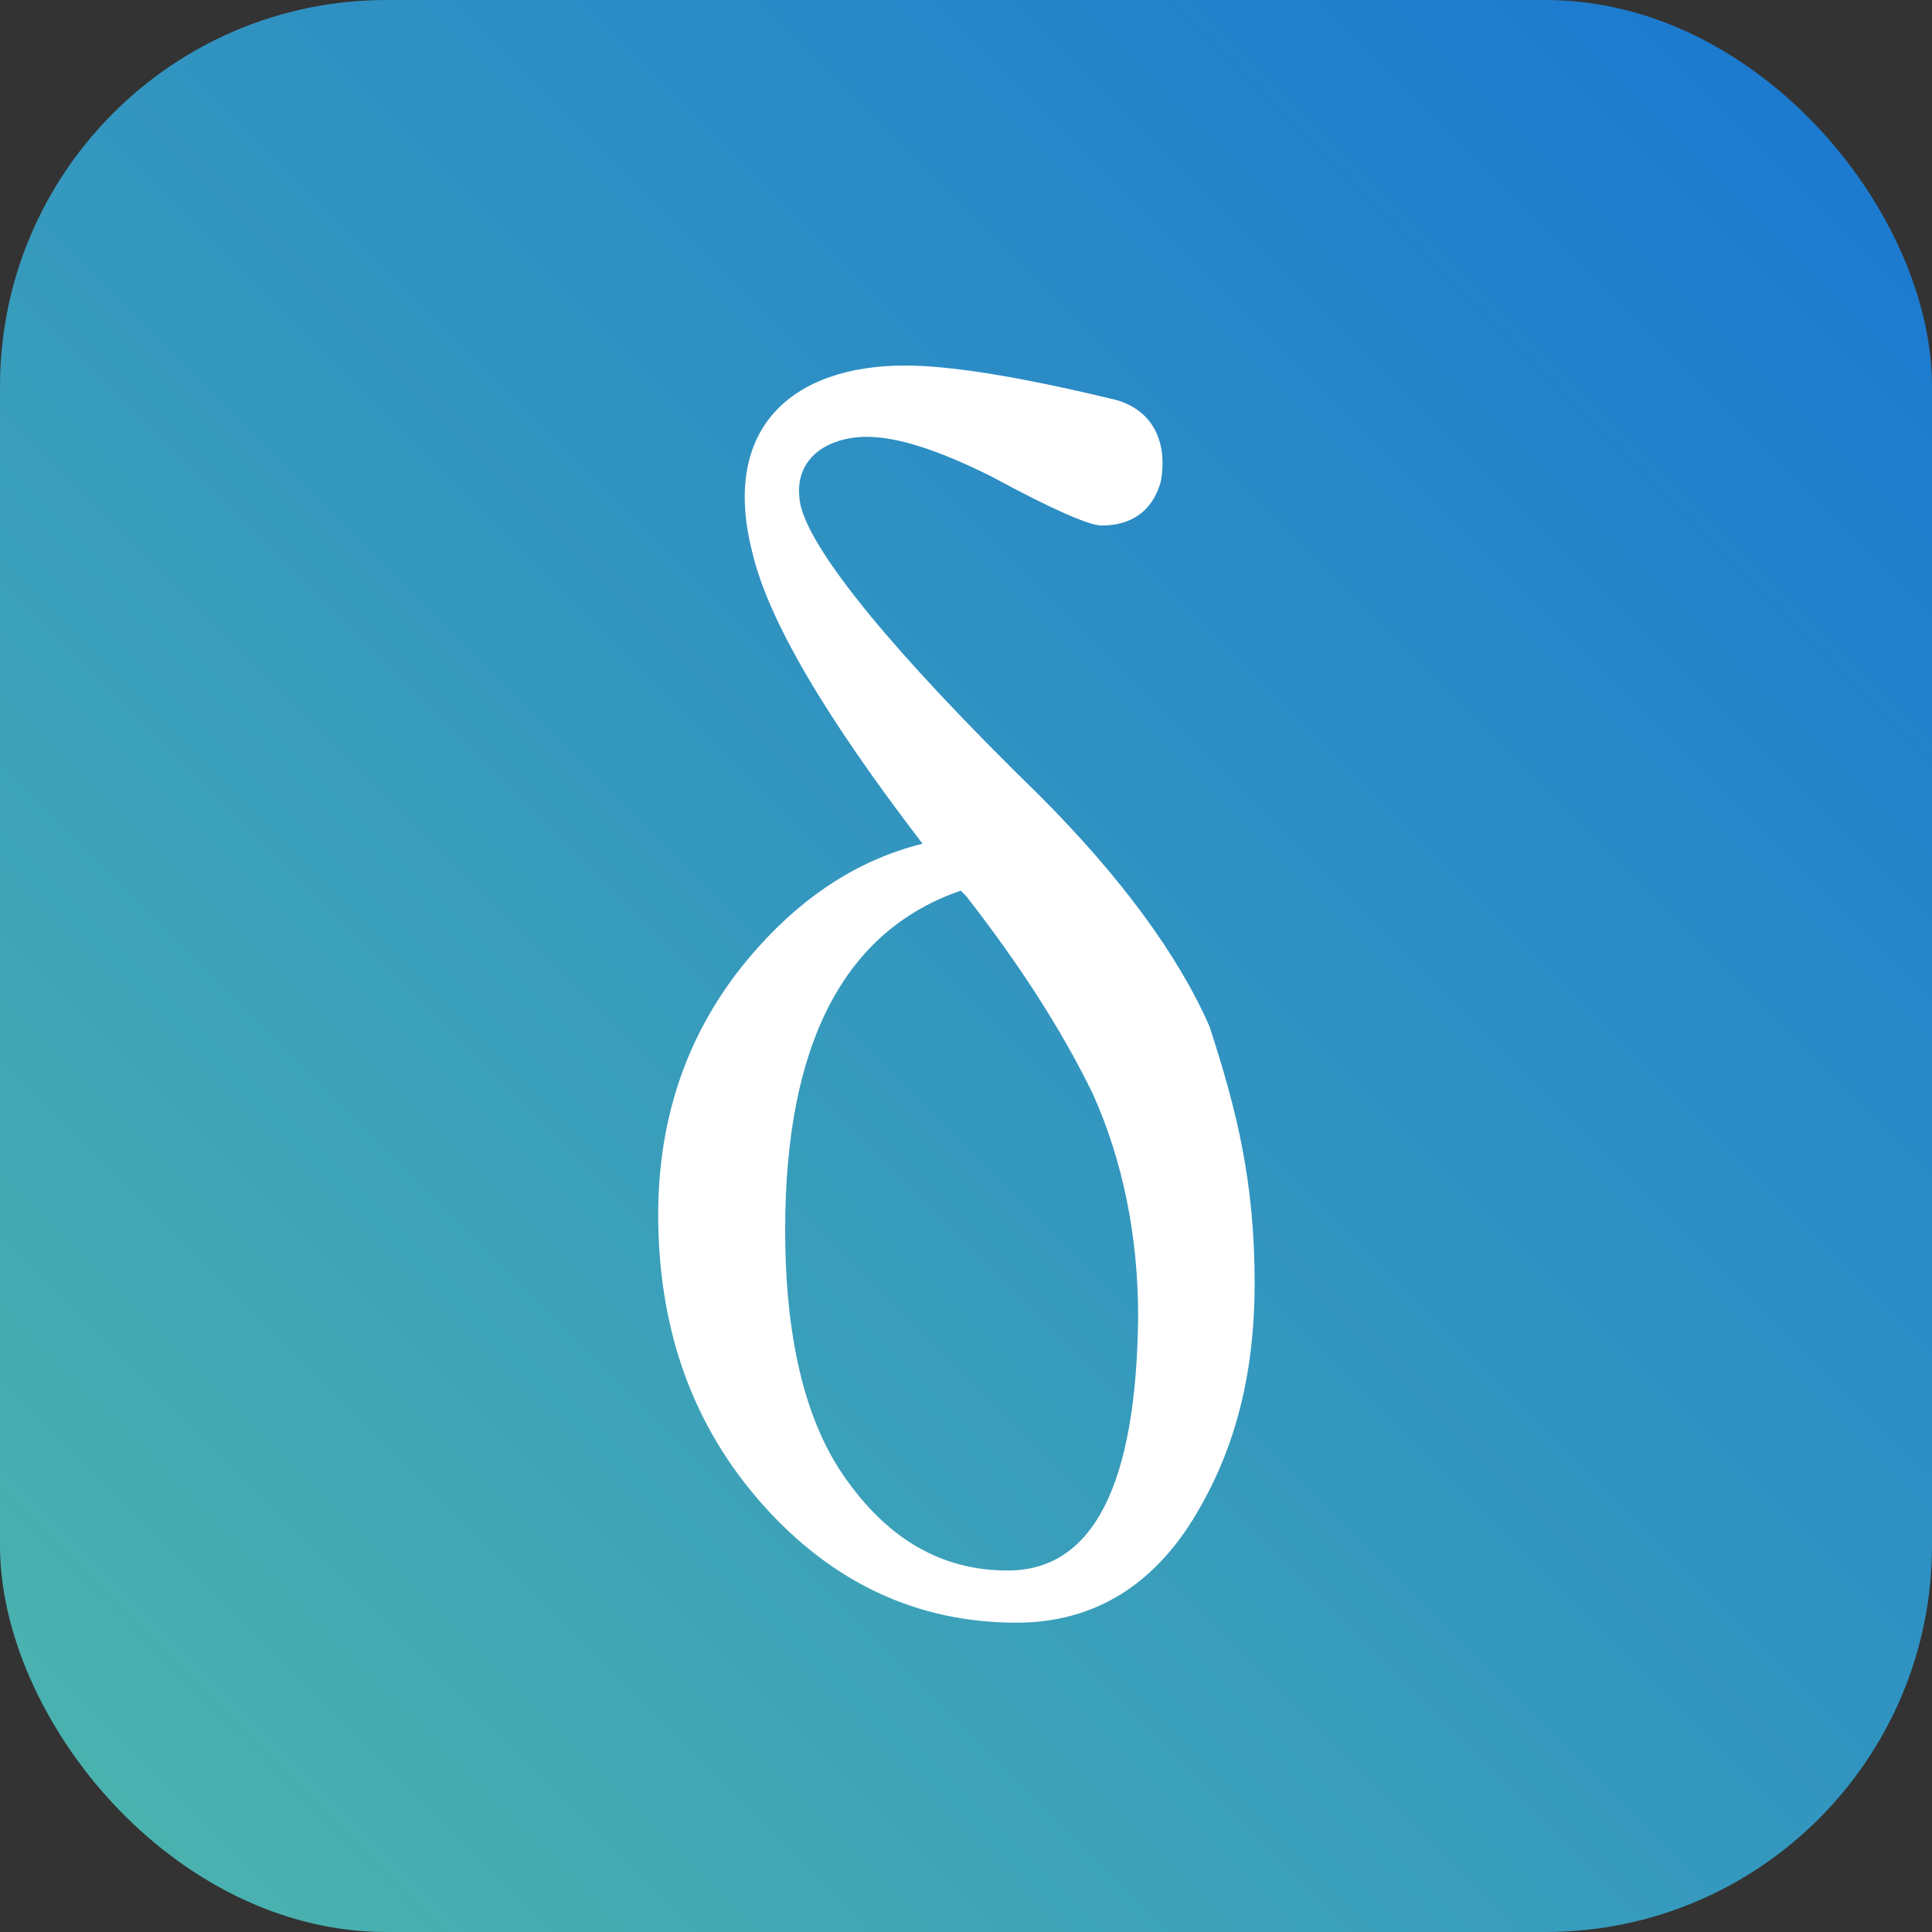 <svg xmlns="http://www.w3.org/2000/svg" viewBox="0 0 100 100"><rect x="0" y="0" width="100" height="100" fill="#333333" stroke="none"/><rect width="100" height="100" fill="url(#a)" rx="20"/><path d="M52.61 83.99c4.05 0 7.29-1.98 9.54-6.03 1.89-3.33 2.79-7.11 2.79-11.52 0-5.22-.9-8.91-2.34-13.32-1.62-3.69-4.59-7.74-8.82-11.97-7.65-7.47-11.7-12.51-12.33-14.94-.54-2.43 1.35-3.6 3.42-3.6 1.62 0 3.78.72 6.48 2.07 3.15 1.71 5.04 2.52 5.67 2.52 1.53 0 2.61-.72 3.06-2.25.45-2.52-.81-3.96-2.61-4.32-4.86-1.17-8.37-1.71-10.62-1.71-5.85 0-9.54 3.24-7.92 9.63.81 3.51 3.78 8.55 8.82 15.12-3.24.81-6.03 2.61-8.46 5.31-3.51 3.87-5.31 8.64-5.22 14.31s1.8 10.53 5.4 14.58 8.01 6.12 13.14 6.12m3.96-27.36c1.53 3.42 2.34 7.29 2.34 11.52-.09 8.73-2.34 13.14-6.75 13.14-3.42 0-6.21-1.62-8.46-4.86-2.07-2.97-3.06-7.29-3.06-12.78 0-9.63 3.06-15.48 9.09-17.55l.27.27c2.88 3.69 5.04 7.11 6.57 10.26" aria-label="δ" style="font-size:90px;font-family:NewComputerModernMath;text-anchor:middle;fill:#fff"/><linearGradient id="a" x1="0" x2="1" y1="1" y2="0"><stop offset="0%" stop-color="#4DB6AC"/><stop offset="100%" stop-color="#1976D2"/></linearGradient></svg>